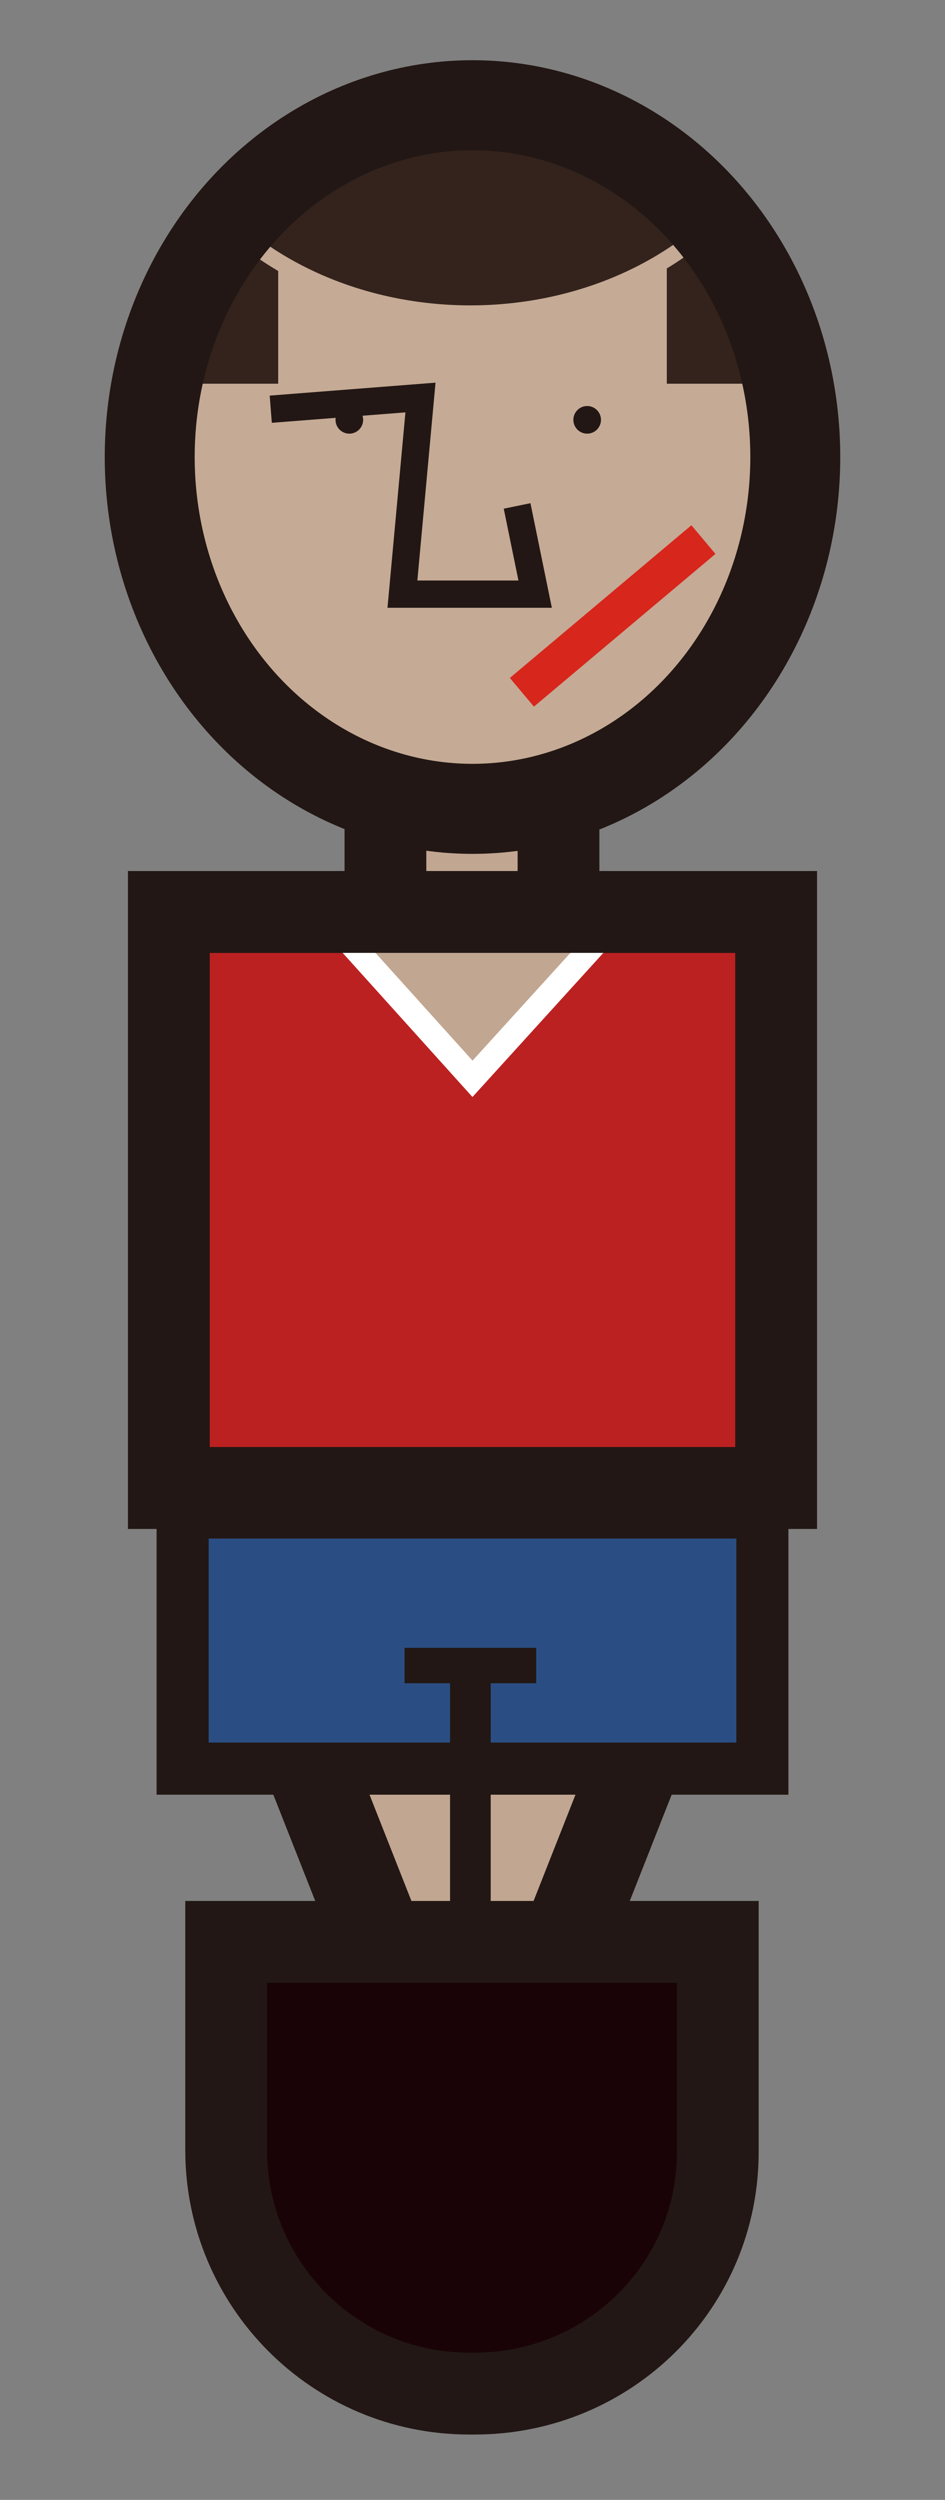<?xml version="1.0" encoding="utf-8"?>
<!-- Generator: Adobe Illustrator 17.1.0, SVG Export Plug-In . SVG Version: 6.00 Build 0)  -->
<!DOCTYPE svg PUBLIC "-//W3C//DTD SVG 1.1//EN" "http://www.w3.org/Graphics/SVG/1.1/DTD/svg11.dtd">
<svg version="1.1" id="圖層_1" xmlns="http://www.w3.org/2000/svg" xmlns:xlink="http://www.w3.org/1999/xlink" x="0px" y="0px"
	 viewBox="0 0 89 235.2" enable-background="new 0 0 89 235.2" xml:space="preserve">
<rect x="0" y="0" width="89" height="235.2" fill="#808080" stroke="none"/>
<g id="智利">
	
		<rect id="脖子_6_" x="36.3" y="74.8" fill="#C1A692" stroke="#221714" stroke-width="7.7" stroke-miterlimit="10" width="16.3" height="16.3"/>
	<g id="下身_6_">
		<polygon fill="#C1A692" stroke="#221714" stroke-width="8.427" stroke-miterlimit="10" points="44.5,204.9 19.2,140.8 69.8,140.8 
					"/>
		
			<rect x="17.2" y="142.3" fill="#2A4E83" stroke="#221714" stroke-width="4.903" stroke-miterlimit="10" width="54.6" height="24.1"/>
		<line fill="none" stroke="#221714" stroke-width="3.337" stroke-miterlimit="10" x1="38.1" y1="156.7" x2="50.5" y2="156.7"/>
		<line fill="none" stroke="#221714" stroke-width="3.829" stroke-miterlimit="10" x1="44.3" y1="156.7" x2="44.3" y2="184.6"/>
		<path id="腳_6_" fill="#1A0306" stroke="#221714" stroke-width="7.7" stroke-miterlimit="10" d="M44.7,225.2h-0.5
			c-12.7,0-22.9-10.3-22.9-22.9v-19.6h46.3v19.6C67.7,215,57.4,225.2,44.7,225.2z"/>
	</g>
	<g id="身體_6_">
		<g>
			<defs>
				<rect id="SVGID_1_" x="15.9" y="85.8" width="57.2" height="54.2"/>
			</defs>
			<clipPath id="SVGID_2_">
				<use xlink:href="#SVGID_1_"  overflow="visible"/>
			</clipPath>
			
				<rect x="15.9" y="85.8" clip-path="url(#SVGID_2_)" fill="#BC2121" stroke="#221714" stroke-width="7.7" stroke-miterlimit="10" width="57.2" height="54.2"/>
			<polygon clip-path="url(#SVGID_2_)" fill="#C1A692" stroke="#FFFFFF" stroke-width="2.295" stroke-miterlimit="10" points="
				32.6,88.3 44.5,101.5 56.5,88.3 			"/>
		</g>
		<rect x="15.9" y="85.8" fill="none" stroke="#221714" stroke-width="7.7" stroke-miterlimit="10" width="57.2" height="54.2"/>
	</g>
	<g id="臉_6_">
		<g>
			<defs>
				<ellipse id="SVGID_3_" cx="44.5" cy="43" rx="30.4" ry="33.1"/>
			</defs>
			<clipPath id="SVGID_4_">
				<use xlink:href="#SVGID_3_"  overflow="visible"/>
			</clipPath>
			
				<ellipse clip-path="url(#SVGID_4_)" fill="#C5AA95" stroke="#221714" stroke-width="8.427" stroke-miterlimit="10" cx="44.5" cy="43" rx="30.4" ry="33.1"/>
			<g clip-path="url(#SVGID_4_)">
				<rect x="10" y="22.1" fill="#33231C" width="16.2" height="14"/>
				<rect x="62.8" y="22.1" fill="#33231C" width="16.2" height="14"/>
			</g>
			
				<ellipse clip-path="url(#SVGID_4_)" fill="#33231C" stroke="#C5AA95" stroke-width="1.538" stroke-miterlimit="10" cx="44.3" cy="4.2" rx="30.6" ry="25.3"/>
		</g>
		<ellipse fill="none" stroke="#221714" stroke-width="8.47" stroke-miterlimit="10" cx="44.5" cy="43" rx="30.4" ry="33.1"/>
		<circle fill="#221714" cx="32.9" cy="39.5" r="1.3"/>
		<polyline fill="none" stroke="#221714" stroke-width="2.567" stroke-miterlimit="10" points="25.5,38.5 39.6,37.4 37.9,55.9 
			50.4,55.9 48.7,47.6 		"/>
		<circle fill="#221714" cx="55.3" cy="39.5" r="1.3"/>
		
			<line fill="none" stroke="#D7261C" stroke-width="3.523" stroke-linecap="square" stroke-miterlimit="10" x1="50.5" y1="64" x2="64.9" y2="51.9"/>
	</g>
</g>
</svg>
